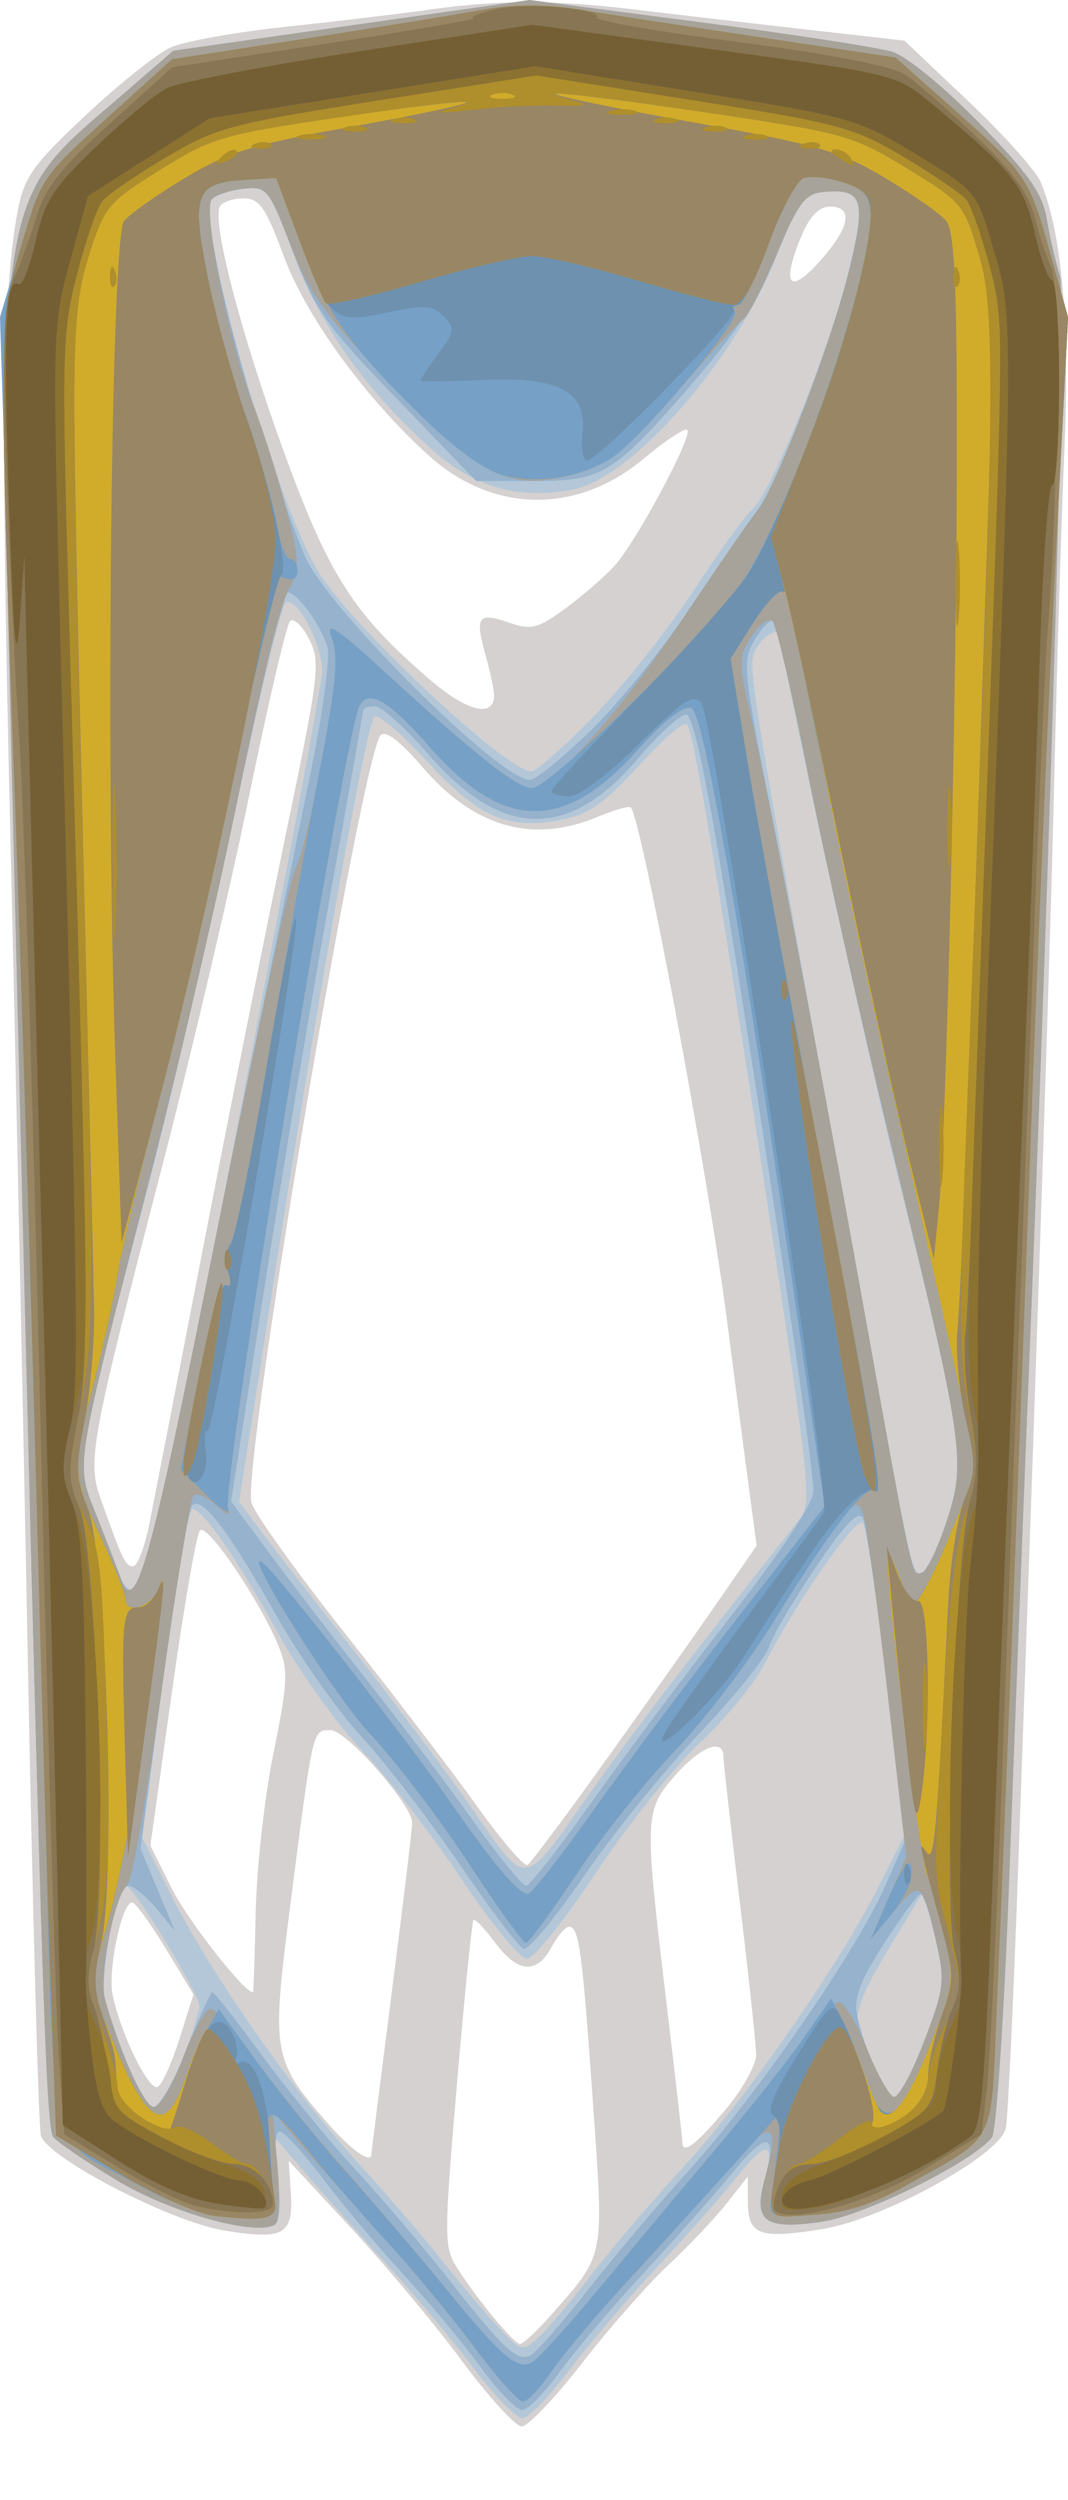 <?xml version="1.0" encoding="UTF-8" standalone="no"?>
<!-- Created with Inkscape (http://www.inkscape.org/) -->

<svg
   xmlns:dc="http://purl.org/dc/elements/1.1/"
   xmlns:cc="http://creativecommons.org/ns#"
   xmlns:rdf="http://www.w3.org/1999/02/22-rdf-syntax-ns#"
   xmlns:svg="http://www.w3.org/2000/svg"
   xmlns="http://www.w3.org/2000/svg"
   xmlns:sodipodi="http://sodipodi.sourceforge.net/DTD/sodipodi-0.dtd"
   xmlns:inkscape="http://www.inkscape.org/namespaces/inkscape"
   width="34.509mm"
   height="80.756mm"
   viewBox="0 0 34.509 80.756"
   version="1.1"
   id="svg2496"
   inkscape:version="0.92.4 5da689c313, 2019-01-14"
   sodipodi:docname="myth.svg">
  <defs
     id="defs2490" />
  <sodipodi:namedview
     id="base"
     pagecolor="#ffffff"
     bordercolor="#666666"
     borderopacity="1.0"
     inkscape:pageopacity="0.0"
     inkscape:pageshadow="2"
     inkscape:zoom="1.979899"
     inkscape:cx="44.848768"
     inkscape:cy="162.38541"
     inkscape:document-units="mm"
     inkscape:current-layer="layer1"
     showgrid="false"
     fit-margin-top="0"
     fit-margin-left="0"
     fit-margin-right="0"
     fit-margin-bottom="0"
     inkscape:window-width="1598"
     inkscape:window-height="880"
     inkscape:window-x="0"
     inkscape:window-y="18"
     inkscape:window-maximized="0" />
  <g
     inkscape:label="Layer 1"
     inkscape:groupmode="layer"
     id="layer1"
     transform="translate(0,-216.244)">
    <path
       inkscape:connector-curvature="0"
       id="path2445"
       d="m 14.901,292.47 c -0.876,-1.182 -2.488,-3.112 -3.583,-4.29 l -1.99,-2.142 0.066,0.982 c 0.095,1.413 -0.195,1.585 -2.143,1.272 -1.705,-0.275 -5.639,-2.3 -5.927,-3.052 -0.076,-0.199 -0.268,-7.129 -0.426,-15.401 -0.158,-8.272 -0.421,-20.636 -0.584,-27.475 -0.291,-12.188 -0.232,-16.705 0.253,-19.275 0.213,-1.129 0.478,-1.505 2.198,-3.12 1.076,-1.01 2.313,-1.997 2.75,-2.193 0.437,-0.196 2.103,-0.496 3.704,-0.666 1.601,-0.17 3.707,-0.421 4.681,-0.558 2.253,-0.317 4.007,-0.315 6.682,0.008 1.172,0.142 3.595,0.424 5.385,0.627 l 3.255,0.369 2.063,1.953 c 1.135,1.074 2.188,2.25 2.341,2.614 0.678,1.614 0.942,4.532 0.771,8.527 -0.095,2.222 -0.24,6.898 -0.322,10.391 -0.137,5.82 -0.452,15.331 -1.182,35.719 -0.151,4.22 -0.328,7.924 -0.394,8.23 -0.186,0.87 -3.958,2.938 -5.939,3.257 -2.02,0.325 -2.391,0.191 -2.395,-0.866 l -0.003,-0.832 -0.688,0.873 c -0.378,0.48 -1.224,1.373 -1.879,1.984 -0.655,0.611 -1.907,2.034 -2.782,3.162 -0.875,1.128 -1.755,2.051 -1.955,2.051 -0.201,0 -1.082,-0.967 -1.958,-2.148 z m 2.89,-1.432 c 1.773,-2.019 1.724,-1.777 1.372,-6.815 -0.348,-4.97 -0.452,-5.744 -0.775,-5.744 -0.118,0 -0.374,0.298 -0.569,0.661 -0.474,0.886 -1.096,0.834 -1.826,-0.153 -0.331,-0.448 -0.643,-0.774 -0.693,-0.724 -0.05,0.05 -0.291,2.441 -0.536,5.314 -0.424,4.976 -0.423,5.257 0.023,5.949 0.651,1.011 1.806,2.404 2.011,2.427 0.094,0.011 0.54,-0.402 0.992,-0.916 z m -5.792,-5.217 c 6.09e-4,-0.036 0.298,-2.388 0.66,-5.226 0.363,-2.838 0.66,-5.298 0.66,-5.466 0.002,-0.586 -2.121,-3 -2.639,-3 -0.587,0 -0.559,-0.123 -1.317,5.785 -0.592,4.613 -0.548,4.874 1.169,6.848 0.802,0.922 1.461,1.398 1.467,1.058 z m 11.479,-1.48 c 0.525,-0.632 0.955,-1.406 0.954,-1.72 -8.96e-4,-0.314 -0.238,-2.535 -0.528,-4.936 -0.289,-2.401 -0.527,-4.514 -0.528,-4.696 -0.003,-0.618 -0.738,-0.334 -1.562,0.605 -0.991,1.128 -0.999,1.332 -0.288,7.267 0.287,2.401 0.523,4.465 0.524,4.586 0.002,0.41 0.467,0.049 1.427,-1.105 z M 5.807,282.076 6.252,280.665 5.355,279.183 c -0.494,-0.815 -0.982,-1.485 -1.086,-1.49 -0.327,-0.013 -0.791,2.174 -0.631,2.975 0.251,1.256 1.183,3.154 1.463,2.981 0.143,-0.088 0.46,-0.796 0.705,-1.573 z m 2.454,-4.06 c 0.029,-1.419 0.288,-3.739 0.577,-5.157 0.467,-2.297 0.483,-2.676 0.146,-3.482 -0.622,-1.489 -2.299,-3.949 -2.522,-3.699 -0.114,0.128 -0.522,2.471 -0.905,5.207 l -0.698,4.974 0.687,1.376 c 0.518,1.038 2.334,3.36 2.627,3.36 0.02,0 0.059,-1.161 0.088,-2.58 z m 11.298,-4.894 c 1.277,-1.783 2.9,-4.077 3.606,-5.098 l 1.283,-1.856 -0.265,-1.98 c -0.146,-1.089 -0.457,-3.468 -0.692,-5.287 -0.61,-4.717 -2.771,-16.237 -3.11,-16.576 -0.055,-0.055 -0.531,0.08 -1.058,0.3 -2.116,0.884 -4.004,0.348 -5.679,-1.611 -0.695,-0.813 -1.188,-1.191 -1.34,-1.027 -0.621,0.672 -4.488,23.607 -4.179,24.792 0.086,0.332 1.44,2.223 3.007,4.203 1.568,1.98 3.497,4.504 4.287,5.609 0.79,1.105 1.522,1.956 1.627,1.891 0.105,-0.065 1.236,-1.577 2.513,-3.36 z M 4.829,265.448 c 0.152,-0.764 0.944,-4.83 1.759,-9.035 0.816,-4.205 2.004,-10.144 2.642,-13.198 1.089,-5.219 1.134,-5.6 0.751,-6.342 -0.224,-0.434 -0.501,-0.686 -0.614,-0.56 -0.113,0.126 -0.706,2.67 -1.319,5.653 -0.612,2.983 -1.87,8.341 -2.796,11.906 -2.324,8.949 -2.437,9.56 -2.001,10.782 0.713,1.997 0.802,2.182 1.05,2.182 0.139,0 0.377,-0.625 0.529,-1.389 z m 11.137,-26.751 c -8.2e-4,-0.166 -0.129,-0.76 -0.284,-1.319 -0.343,-1.234 -0.235,-1.373 0.787,-1.017 0.692,0.241 0.922,0.182 1.799,-0.463 0.553,-0.407 1.265,-1.023 1.581,-1.37 0.703,-0.772 2.548,-4.211 2.36,-4.399 -0.075,-0.075 -0.709,0.344 -1.41,0.931 -2.158,1.806 -4.878,1.766 -6.946,-0.102 -2.035,-1.838 -3.96,-4.483 -4.677,-6.423 -0.586,-1.586 -0.791,-1.883 -1.303,-1.883 -0.334,0 -0.677,0.112 -0.762,0.25 -0.281,0.454 0.655,4.059 2.049,7.898 1.468,4.042 2.265,5.283 4.759,7.42 1.186,1.016 2.048,1.217 2.045,0.477 z m 10.694,-14.213 c 0.818,-0.973 0.879,-1.567 0.159,-1.567 -0.354,0 -0.656,0.313 -0.926,0.958 -0.698,1.671 -0.356,1.943 0.767,0.609 z"
       style="fill:#d5d1d1;stroke-width:0.265" />
    <path
       inkscape:connector-curvature="0"
       id="path2443"
       d="m 15.275,292.701 c -0.689,-0.909 -1.916,-2.377 -2.727,-3.26 -0.811,-0.883 -1.98,-2.193 -2.597,-2.91 l -1.121,-1.304 0.159,1.355 c 0.091,0.773 0.049,1.423 -0.098,1.514 -0.628,0.388 -3.384,-0.38 -5.117,-1.427 -0.99,-0.598 -1.913,-1.227 -2.051,-1.397 -0.247,-0.305 -0.402,-5.324 -1.259,-40.794 -0.549,-22.72 -0.719,-21.524 3.59,-25.257 l 1.543,-1.337 5.758,-0.819 5.758,-0.819 5.446,0.709 c 2.995,0.39 5.816,0.823 6.268,0.963 0.466,0.144 1.688,1.145 2.822,2.31 1.592,1.636 2.036,2.269 2.175,3.101 0.096,0.575 0.284,1.39 0.418,1.811 0.221,0.694 -0.247,16.948 -1.07,37.202 -0.139,3.42 -0.389,9.909 -0.557,14.42 -0.167,4.511 -0.421,8.347 -0.565,8.525 -0.654,0.808 -4.121,2.524 -5.501,2.722 -1.827,0.263 -2.226,-0.02 -1.855,-1.315 0.374,-1.303 0.076,-1.351 -0.879,-0.142 -0.46,0.582 -1.616,1.892 -2.569,2.91 -0.953,1.019 -2.248,2.537 -2.877,3.373 -0.63,0.837 -1.302,1.521 -1.494,1.521 -0.192,0 -0.913,-0.744 -1.602,-1.654 z m 3.83,-2.977 c 0.672,-0.873 2.018,-2.449 2.992,-3.502 1.962,-2.12 5.011,-6.501 6.294,-9.043 l 0.832,-1.648 -0.572,-4.942 c -0.314,-2.718 -0.662,-5.039 -0.772,-5.158 -0.209,-0.226 -2.157,2.57 -3.157,4.532 -0.32,0.628 -1.269,1.787 -2.109,2.576 -0.84,0.789 -2.352,2.679 -3.359,4.2 -1.007,1.521 -2.01,2.77 -2.229,2.774 -0.218,0.005 -1.166,-1.149 -2.107,-2.563 -0.94,-1.414 -2.388,-3.286 -3.217,-4.159 -0.829,-0.873 -2.062,-2.599 -2.74,-3.835 -1.292,-2.356 -2.408,-3.97 -2.746,-3.97 -0.11,0 -0.523,2.38 -0.918,5.288 l -0.718,5.288 0.966,1.922 c 1.253,2.492 3.949,6.352 6.011,8.606 0.898,0.981 2.102,2.379 2.676,3.106 0.574,0.727 1.4,1.708 1.835,2.179 0.759,0.822 0.811,0.838 1.303,0.397 0.282,-0.253 1.062,-1.174 1.734,-2.047 z M 5.876,282.821 c 0.311,-0.813 0.566,-1.61 0.566,-1.77 0,-0.402 -2.13,-3.895 -2.375,-3.895 -0.329,0 -0.871,3.06 -0.662,3.736 0.616,1.992 1.266,3.408 1.565,3.408 0.188,0 0.596,-0.665 0.907,-1.479 z m 23.985,-0.647 c 0.681,-1.783 0.696,-1.923 0.346,-3.354 l -0.365,-1.494 -1.139,1.885 c -0.843,1.395 -1.091,2.038 -0.953,2.471 0.406,1.279 0.936,2.352 1.162,2.352 0.131,0 0.558,-0.837 0.949,-1.861 z m -10.783,-8.037 c 0.826,-1.178 2.624,-3.57 3.998,-5.316 1.373,-1.746 2.621,-3.335 2.774,-3.53 0.381,-0.488 0.315,-1.129 -1.017,-9.92 -1.644,-10.849 -2.427,-15.521 -2.638,-15.732 -0.1,-0.1 -0.798,0.5 -1.551,1.334 -1.052,1.164 -1.614,1.567 -2.428,1.738 -1.759,0.369 -2.744,-0.049 -4.415,-1.871 -0.827,-0.902 -1.593,-1.552 -1.702,-1.443 -0.263,0.263 -1.657,8.036 -3.157,17.601 l -1.216,7.754 0.728,0.977 c 0.4,0.537 1.76,2.287 3.021,3.887 1.261,1.601 2.979,3.897 3.818,5.102 1.772,2.547 1.571,2.578 3.785,-0.58 z M 4.728,267.301 c 0.287,-0.779 5.682,-28.668 5.682,-29.371 0,-0.873 -0.777,-2.362 -1.165,-2.233 -0.14,0.047 -0.875,3.054 -1.634,6.683 -0.759,3.629 -2.03,9.099 -2.824,12.155 -2.411,9.281 -2.356,8.929 -1.663,10.677 0.326,0.822 0.666,1.703 0.756,1.957 0.19,0.537 0.671,0.613 0.847,0.132 z m 25.864,-1.933 c 0.627,-1.922 0.532,-2.594 -1.575,-11.083 -1.137,-4.584 -3.79,-16.815 -3.79,-17.475 0,-0.342 -0.539,-0.082 -0.786,0.379 -0.298,0.557 -0.336,0.319 2.764,17.477 2.28,12.619 2.251,12.481 2.586,12.369 0.158,-0.053 0.518,-0.803 0.8,-1.668 z M 19.177,239.387 c 0.957,-0.982 2.416,-2.816 3.24,-4.074 0.825,-1.258 1.665,-2.425 1.867,-2.593 0.608,-0.505 2.457,-5.013 3.082,-7.515 0.64,-2.563 0.542,-2.895 -0.816,-2.754 -0.561,0.058 -0.79,0.39 -1.506,2.179 -1.317,3.291 -4.644,7.072 -6.535,7.426 -1.783,0.335 -3.198,-0.072 -4.58,-1.315 -2.141,-1.926 -3.549,-3.919 -4.436,-6.28 -0.801,-2.131 -0.856,-2.204 -1.609,-2.123 -0.429,0.046 -0.894,0.196 -1.032,0.332 -0.585,0.574 1.978,9.589 3.414,12.006 1.016,1.711 6.07,6.462 6.9,6.488 0.149,0.005 1.055,-0.795 2.013,-1.778 z"
       style="fill:#b3c7d8;stroke-width:0.265" />
    <path
       inkscape:connector-curvature="0"
       id="path2441"
       d="m 15.529,292.701 c -0.557,-0.764 -1.672,-2.103 -2.479,-2.977 -0.807,-0.873 -1.983,-2.272 -2.614,-3.109 -0.631,-0.837 -1.261,-1.521 -1.399,-1.521 -0.15,0 -0.18,0.574 -0.074,1.423 0.103,0.828 0.072,1.489 -0.075,1.58 -0.626,0.387 -3.385,-0.385 -5.114,-1.429 -0.99,-0.598 -1.913,-1.227 -2.051,-1.397 -0.247,-0.305 -0.402,-5.324 -1.259,-40.794 -0.549,-22.72 -0.719,-21.524 3.59,-25.257 l 1.543,-1.337 5.758,-0.819 5.758,-0.819 5.446,0.709 c 2.995,0.39 5.816,0.823 6.268,0.963 0.466,0.144 1.688,1.145 2.822,2.31 1.592,1.636 2.036,2.269 2.175,3.101 0.096,0.575 0.284,1.39 0.418,1.811 0.221,0.694 -0.247,16.948 -1.07,37.202 -0.139,3.42 -0.389,9.909 -0.557,14.42 -0.167,4.511 -0.421,8.347 -0.565,8.525 -0.654,0.808 -4.121,2.524 -5.501,2.722 -1.867,0.268 -2.219,-0.005 -1.828,-1.421 0.405,-1.466 0.057,-1.525 -1.043,-0.176 -0.531,0.651 -1.812,2.097 -2.847,3.214 -1.035,1.117 -2.276,2.578 -2.757,3.248 -0.481,0.67 -1.023,1.218 -1.204,1.218 -0.181,0 -0.785,-0.625 -1.342,-1.389 z m 3.453,-2.473 c 0.858,-1.094 2.355,-2.864 3.327,-3.935 2.113,-2.327 5.372,-7.049 6.279,-9.099 l 0.652,-1.474 -0.581,-5.037 c -0.32,-2.77 -0.671,-5.203 -0.781,-5.406 -0.142,-0.262 -0.583,0.199 -1.519,1.587 -0.726,1.076 -1.409,2.241 -1.519,2.589 -0.11,0.348 -1.118,1.598 -2.24,2.778 -1.122,1.18 -2.798,3.25 -3.723,4.599 -0.925,1.349 -1.806,2.412 -1.957,2.362 -0.151,-0.05 -1.078,-1.273 -2.06,-2.718 -0.982,-1.444 -2.414,-3.307 -3.183,-4.139 -0.768,-0.832 -1.992,-2.57 -2.72,-3.862 -1.579,-2.804 -2.444,-3.936 -2.752,-3.601 -0.123,0.134 -0.547,2.685 -0.943,5.668 l -0.72,5.424 0.554,1.323 0.554,1.323 -0.606,-0.728 c -0.333,-0.4 -0.734,-0.728 -0.89,-0.728 -0.394,0 -0.988,2.964 -0.749,3.736 0.613,1.983 1.266,3.408 1.56,3.408 0.185,0 0.663,-0.833 1.063,-1.852 0.4,-1.019 0.775,-1.852 0.834,-1.852 0.059,0 0.784,0.923 1.611,2.051 0.827,1.128 2.186,2.787 3.02,3.688 0.834,0.901 2.2,2.508 3.035,3.572 1.732,2.206 2.161,2.61 2.59,2.435 0.168,-0.069 1.007,-1.02 1.865,-2.113 z m 10.873,-8.037 c 0.66,-1.727 0.684,-1.939 0.378,-3.307 -0.18,-0.804 -0.398,-1.461 -0.484,-1.46 -0.086,10e-4 -0.617,0.718 -1.181,1.592 -0.774,1.202 -0.988,1.766 -0.877,2.313 0.222,1.09 0.951,2.707 1.22,2.707 0.131,0 0.555,-0.83 0.943,-1.845 z m -10.827,-7.614 c 1.001,-1.419 3.044,-4.148 4.539,-6.065 1.679,-2.152 2.718,-3.721 2.717,-4.101 -0.002,-0.809 -1.315,-9.737 -2.687,-18.277 -0.766,-4.765 -1.196,-6.813 -1.432,-6.813 -0.185,0 -0.895,0.654 -1.578,1.453 -2.235,2.616 -4.374,2.562 -6.751,-0.171 -0.74,-0.851 -1.516,-1.547 -1.724,-1.547 -0.208,0 -0.379,0.057 -0.379,0.127 0,0.07 -0.471,2.719 -1.047,5.887 -0.576,3.168 -1.536,8.89 -2.134,12.716 l -1.087,6.956 1.347,1.817 c 0.741,0.999 2.147,2.827 3.126,4.061 0.979,1.235 2.47,3.21 3.314,4.39 0.844,1.18 1.629,2.146 1.745,2.146 0.115,0 1.029,-1.161 2.03,-2.58 z M 7.013,256.1 c 1.26,-6.245 2.615,-12.923 3.011,-14.839 0.396,-1.916 0.646,-3.762 0.555,-4.101 -0.214,-0.796 -1.137,-1.984 -1.365,-1.757 -0.096,0.097 -0.807,3.19 -1.579,6.875 -0.772,3.685 -2.053,9.2 -2.847,12.256 -2.411,9.283 -2.356,8.929 -1.663,10.677 0.326,0.822 0.67,1.712 0.764,1.979 0.482,1.361 0.94,-0.266 3.123,-11.09 z m 23.579,9.267 c 0.632,-1.939 0.562,-2.413 -1.802,-12.156 -0.918,-3.784 -2.108,-9.082 -2.643,-11.774 -0.535,-2.692 -1.036,-4.997 -1.112,-5.123 -0.076,-0.125 -0.35,0.113 -0.609,0.529 -0.459,0.74 -0.446,0.88 0.569,6.049 0.572,2.91 1.751,9.221 2.621,14.023 1.955,10.787 1.836,10.234 2.178,10.119 0.157,-0.052 0.516,-0.803 0.798,-1.668 z m -11.492,-25.539 c 0.91,-0.885 2.374,-2.696 3.253,-4.023 0.879,-1.328 1.821,-2.696 2.092,-3.041 0.666,-0.847 2.462,-5.555 3.035,-7.957 0.513,-2.15 0.378,-2.491 -0.929,-2.355 -0.552,0.057 -0.789,0.384 -1.441,1.99 -0.554,1.363 -1.322,2.547 -2.646,4.078 -2.641,3.053 -2.974,3.261 -5.22,3.261 h -1.86 l -2.564,-2.657 c -2.297,-2.38 -2.647,-2.876 -3.362,-4.763 -0.768,-2.024 -0.829,-2.103 -1.577,-2.022 -0.428,0.046 -0.891,0.196 -1.03,0.332 -0.476,0.467 1.332,7.441 2.978,11.49 0.675,1.661 6.307,7.276 7.298,7.276 0.175,0 1.063,-0.724 1.973,-1.609 z"
       style="fill:#96b2cc;stroke-width:0.265" />
    <path
       inkscape:connector-curvature="0"
       id="path2439"
       d="m 15.306,292.035 c -0.728,-0.977 -2.037,-2.56 -2.91,-3.518 -0.873,-0.957 -2.038,-2.268 -2.589,-2.913 l -1.002,-1.172 0.16,1.759 c 0.09,0.985 0.052,1.826 -0.085,1.911 -0.618,0.382 -3.387,-0.396 -5.106,-1.434 -0.99,-0.598 -1.913,-1.227 -2.051,-1.397 -0.247,-0.305 -0.402,-5.324 -1.259,-40.794 -0.549,-22.72 -0.719,-21.524 3.59,-25.257 l 1.543,-1.337 5.758,-0.819 5.758,-0.819 5.446,0.709 c 2.995,0.39 5.816,0.823 6.268,0.963 0.466,0.144 1.688,1.145 2.822,2.31 1.592,1.636 2.036,2.269 2.175,3.101 0.096,0.575 0.284,1.39 0.418,1.811 0.221,0.694 -0.247,16.948 -1.07,37.202 -0.139,3.42 -0.389,9.909 -0.557,14.42 -0.167,4.511 -0.421,8.347 -0.565,8.525 -0.654,0.808 -4.121,2.524 -5.501,2.722 -1.863,0.268 -2.219,-0.007 -1.831,-1.411 0.522,-1.891 0.194,-1.972 -1.206,-0.297 -0.724,0.866 -2.152,2.469 -3.174,3.562 -1.022,1.094 -2.156,2.432 -2.52,2.975 -0.364,0.542 -0.781,0.984 -0.926,0.981 -0.146,-0.003 -0.86,-0.804 -1.587,-1.782 z m 4.045,-1.855 c 0.977,-1.187 2.669,-3.211 3.76,-4.5 1.091,-1.288 2.375,-2.908 2.852,-3.6 0.477,-0.692 1.009,-1.211 1.182,-1.154 0.173,0.058 0.572,0.746 0.887,1.53 0.315,0.784 0.693,1.466 0.841,1.515 0.147,0.049 0.589,-0.752 0.982,-1.781 0.665,-1.74 0.692,-1.966 0.39,-3.254 -0.453,-1.933 -0.507,-1.971 -1.354,-0.961 l -0.754,0.9 0.572,-1.323 0.572,-1.323 -0.602,-5.286 c -0.331,-2.907 -0.687,-5.515 -0.791,-5.796 -0.171,-0.462 -0.254,-0.424 -0.871,0.391 -0.375,0.496 -1.304,1.913 -2.063,3.15 -0.759,1.237 -2.173,3.082 -3.143,4.101 -0.969,1.019 -2.413,2.83 -3.207,4.026 -0.795,1.196 -1.519,2.178 -1.609,2.183 -0.09,0.005 -0.922,-1.152 -1.849,-2.571 -0.927,-1.419 -2.356,-3.294 -3.176,-4.167 -1.267,-1.349 -4.494,-6.56 -3.36,-5.424 0.732,0.733 4.586,5.67 5.886,7.541 1.445,2.078 2.257,3.043 2.563,3.043 0.114,0 1.07,-1.22 2.125,-2.712 1.055,-1.492 3.166,-4.308 4.691,-6.259 l 2.772,-3.547 -0.841,-5.846 c -1.817,-12.635 -3.06,-19.792 -3.465,-19.947 -0.25,-0.096 -0.874,0.391 -1.74,1.359 -2.376,2.657 -4.311,2.633 -6.702,-0.083 -1.328,-1.508 -1.956,-1.886 -2.276,-1.367 -0.466,0.754 -4.494,25.31 -4.254,25.935 0.112,0.291 0.007,0.266 -0.389,-0.092 -0.298,-0.27 -0.625,-0.408 -0.725,-0.308 -0.101,0.101 -0.565,2.934 -1.033,6.296 -0.467,3.362 -0.962,6.186 -1.1,6.276 -0.391,0.254 -0.93,2.876 -0.744,3.618 0.404,1.608 1.277,3.556 1.594,3.556 0.19,0 0.613,-0.714 0.939,-1.587 0.327,-0.873 0.728,-1.585 0.892,-1.582 0.164,0.003 0.775,0.682 1.357,1.508 0.582,0.826 1.892,2.45 2.91,3.607 1.019,1.158 2.543,2.949 3.387,3.982 1.816,2.221 2.255,2.591 2.748,2.315 0.203,-0.113 1.167,-1.177 2.144,-2.364 z M 7.003,256.037 c 1.254,-6.28 2.401,-11.569 2.547,-11.752 0.147,-0.183 0.537,-1.796 0.867,-3.584 0.489,-2.649 0.542,-3.378 0.285,-3.942 -0.22,-0.483 0.327,-0.102 1.815,1.266 2.825,2.596 4.201,3.677 4.679,3.677 0.655,0 2.84,-2.461 4.867,-5.48 1.053,-1.57 2.131,-3.131 2.396,-3.47 0.657,-0.842 2.455,-5.57 3.022,-7.946 0.512,-2.148 0.378,-2.491 -0.923,-2.355 -0.542,0.057 -0.792,0.399 -1.458,1.998 -0.442,1.061 -0.932,2.014 -1.089,2.117 -0.157,0.103 -1.026,1.052 -1.932,2.11 -1.846,2.156 -2.509,2.667 -3.856,2.97 -1.855,0.418 -2.823,-0.099 -5.584,-2.985 -2.164,-2.262 -2.652,-2.94 -3.265,-4.533 -0.685,-1.78 -0.76,-1.869 -1.496,-1.789 -0.426,0.046 -0.887,0.194 -1.024,0.329 -0.322,0.316 0.54,4.628 1.33,6.65 0.324,0.829 0.802,2.337 1.064,3.352 0.446,1.732 0.448,1.9 0.034,2.727 -0.243,0.485 -0.931,3.322 -1.53,6.305 -0.599,2.983 -1.835,8.341 -2.747,11.906 -2.673,10.447 -2.576,9.847 -1.88,11.603 0.326,0.822 0.67,1.712 0.764,1.979 0.484,1.366 0.939,-0.264 3.113,-11.153 z m 23.589,9.331 c 0.632,-1.939 0.562,-2.413 -1.802,-12.156 -0.918,-3.784 -2.106,-9.082 -2.639,-11.774 -0.533,-2.692 -1.067,-4.997 -1.186,-5.122 -0.119,-0.125 -0.423,0.088 -0.675,0.473 -0.432,0.659 -0.433,0.812 -0.02,2.608 0.587,2.552 1.972,9.81 3.596,18.841 1.666,9.263 1.589,8.91 1.929,8.797 0.157,-0.052 0.516,-0.803 0.798,-1.668 z"
       style="fill:#a7a39a;stroke-width:0.265" />
    <path
       inkscape:connector-curvature="0"
       id="path2437"
       d="m 15.307,292.032 c -0.727,-0.979 -1.982,-2.494 -2.788,-3.367 -0.806,-0.873 -1.916,-2.153 -2.466,-2.844 -1.545,-1.942 -1.658,-1.796 -1.174,1.521 0.07,0.483 -0.05,0.522 -1.378,0.443 -1.046,-0.062 -1.908,-0.338 -3.066,-0.981 -2.983,-1.657 -2.662,-0.246 -3.008,-13.22 -0.167,-6.257 -0.412,-14.83 -0.546,-19.05 C 0.748,250.314 0.495,242.278 0.319,236.675 L 0,226.489 0.589,224.504 c 0.77,-2.595 0.691,-2.475 2.986,-4.552 l 1.984,-1.795 4.212,-0.651 c 2.317,-0.358 4.908,-0.779 5.759,-0.935 1.066,-0.196 2.052,-0.202 3.175,-0.019 0.896,0.146 3.563,0.554 5.928,0.907 l 4.3,0.641 1.786,1.585 c 2.457,2.181 2.535,2.295 3.201,4.687 l 0.59,2.117 -0.402,7.805 c -0.221,4.293 -0.586,12.806 -0.81,18.918 -0.449,12.234 -0.817,21.66 -1.09,27.857 -0.201,4.584 0.052,4.095 -3.011,5.811 -1.015,0.569 -1.896,0.842 -2.91,0.904 -1.329,0.081 -1.448,0.043 -1.378,-0.441 0.042,-0.291 0.137,-1.065 0.211,-1.72 l 0.134,-1.191 -1.401,1.565 c -0.771,0.861 -2.294,2.532 -3.386,3.714 -1.091,1.182 -2.282,2.59 -2.646,3.129 -0.364,0.539 -0.781,0.979 -0.926,0.976 -0.146,-0.003 -0.859,-0.805 -1.586,-1.784 z m 4.044,-1.853 c 0.977,-1.187 2.669,-3.211 3.76,-4.5 1.091,-1.288 2.38,-2.915 2.864,-3.616 l 0.879,-1.274 0.348,0.671 c 0.192,0.369 0.495,1.129 0.674,1.689 0.65,2.033 1.135,1.818 2.238,-0.994 0.7,-1.785 0.722,-1.966 0.41,-3.377 -0.182,-0.82 -0.434,-1.689 -0.562,-1.932 -0.215,-0.409 -1.314,-9.17 -1.28,-10.208 0.008,-0.255 0.157,-0.047 0.331,0.462 0.174,0.509 0.435,0.886 0.58,0.836 0.146,-0.05 0.651,-1.024 1.124,-2.166 l 0.859,-2.076 -0.684,-3.125 c -0.376,-1.719 -1.21,-5.388 -1.852,-8.152 -0.907,-3.904 -3.548,-16.545 -3.548,-16.983 0,-0.045 -0.118,-0.083 -0.261,-0.083 -0.144,0 -0.569,0.488 -0.945,1.084 l -0.684,1.084 0.575,3.48 c 0.316,1.914 1.326,7.41 2.245,12.212 1.846,9.651 2.146,11.468 1.847,11.187 -0.271,-0.255 -1.454,1.268 -3.231,4.159 -0.805,1.31 -2.257,3.215 -3.227,4.233 -0.97,1.019 -2.413,2.83 -3.208,4.026 -0.795,1.196 -1.519,2.178 -1.609,2.183 -0.09,0.005 -0.922,-1.152 -1.849,-2.571 -0.927,-1.419 -2.356,-3.294 -3.176,-4.167 -1.267,-1.349 -4.494,-6.56 -3.36,-5.424 0.732,0.733 4.586,5.67 5.886,7.541 1.445,2.078 2.257,3.043 2.563,3.043 0.114,0 1.07,-1.22 2.125,-2.712 1.055,-1.492 3.166,-4.308 4.691,-6.259 l 2.772,-3.547 -0.841,-5.846 c -1.817,-12.635 -3.06,-19.792 -3.465,-19.947 -0.25,-0.096 -0.874,0.391 -1.74,1.359 -2.376,2.657 -4.311,2.633 -6.702,-0.083 -1.328,-1.508 -1.956,-1.886 -2.276,-1.367 -0.469,0.76 -4.492,25.308 -4.253,25.95 0.085,0.227 -0.226,0.036 -0.691,-0.424 l -0.845,-0.838 0.601,-3.06 c 0.354,-1.801 0.708,-2.994 0.861,-2.9 0.156,0.097 0.191,-0.057 0.086,-0.385 -0.095,-0.3 -0.05,-0.762 0.101,-1.025 0.151,-0.264 0.696,-2.98 1.212,-6.036 0.516,-3.056 1.247,-7.162 1.625,-9.124 0.538,-2.792 0.626,-3.73 0.407,-4.311 -0.228,-0.603 0.113,-0.381 1.819,1.187 2.793,2.567 4.171,3.649 4.647,3.649 0.573,0 5.844,-5.196 6.846,-6.749 1.618,-2.505 4.097,-9.688 4.097,-11.87 0,-0.508 -0.198,-0.72 -0.886,-0.947 -0.487,-0.161 -1.069,-0.222 -1.294,-0.136 -0.224,0.086 -0.731,1.042 -1.126,2.124 -0.395,1.082 -0.832,1.967 -0.971,1.967 -0.139,0 -0.189,0.104 -0.111,0.231 0.173,0.28 -3.037,4.092 -3.948,4.689 -0.983,0.644 -2.417,0.885 -3.519,0.59 -0.646,-0.173 -1.59,-0.862 -2.774,-2.026 -2.287,-2.248 -2.972,-3.248 -3.866,-5.645 l -0.723,-1.939 -1.042,0.065 c -1.582,0.098 -1.714,0.474 -1.144,3.252 0.269,1.312 0.834,3.364 1.255,4.561 0.421,1.197 0.851,2.682 0.954,3.301 0.104,0.618 0.297,1.124 0.43,1.124 0.133,0 0.241,0.175 0.241,0.389 0,0.237 -0.155,0.329 -0.397,0.236 -0.218,-0.084 -0.397,-0.088 -0.397,-0.011 0,0.659 -2.894,13.89 -3.742,17.113 -0.594,2.256 -1.172,4.696 -1.284,5.424 -0.112,0.728 -0.454,2.275 -0.76,3.44 -0.723,2.751 -0.711,3.016 0.229,5.027 0.437,0.934 0.794,1.822 0.794,1.973 0,0.521 0.811,0.275 1.057,-0.32 0.283,-0.683 0.26,-0.463 -0.523,5.093 -0.277,1.965 -0.769,4.499 -1.093,5.632 l -0.589,2.06 0.609,1.512 c 1.19,2.956 1.852,3.427 2.405,1.71 0.176,-0.546 0.506,-1.315 0.733,-1.71 l 0.414,-0.718 1.291,1.776 c 0.71,0.977 2.037,2.61 2.949,3.628 0.912,1.019 2.288,2.626 3.057,3.572 1.822,2.24 2.35,2.695 2.824,2.429 0.209,-0.117 1.179,-1.184 2.156,-2.37 z m 9.276,-12.431 c 0.587,-1.359 0.834,-1.646 0.832,-0.967 -7.94e-4,0.279 -0.298,0.864 -0.66,1.301 l -0.659,0.794 z"
       style="fill:#76a0c5;stroke-width:0.265" />
    <path
       inkscape:connector-curvature="0"
       id="path2435"
       d="M 6.926,287.817 C 6.392,287.758 5.023,287.151 3.883,286.468 L 1.812,285.226 1.636,280.331 C 1.54,277.639 1.328,270.317 1.165,264.059 1.002,257.802 0.695,247.92 0.484,242.099 -0.037,227.79 -0.027,226.58 0.637,224.35 c 0.722,-2.427 0.663,-2.338 2.938,-4.398 l 1.984,-1.795 4.212,-0.651 c 2.317,-0.358 4.908,-0.779 5.759,-0.935 1.066,-0.196 2.052,-0.202 3.175,-0.019 0.896,0.146 3.563,0.554 5.928,0.907 l 4.3,0.641 1.786,1.585 c 2.457,2.181 2.535,2.295 3.201,4.687 l 0.59,2.117 -0.402,7.805 c -0.221,4.293 -0.586,12.806 -0.81,18.918 -0.449,12.234 -0.817,21.66 -1.09,27.857 -0.201,4.584 0.052,4.095 -3.011,5.811 -1.015,0.569 -1.896,0.842 -2.91,0.904 -1.611,0.098 -1.507,0.28 -1.144,-1.989 0.107,-0.668 0.053,-1.087 -0.156,-1.216 -0.227,-0.14 -4e-5,-0.706 0.79,-1.965 1.093,-1.743 1.113,-1.759 1.442,-1.125 0.184,0.354 0.48,1.101 0.659,1.661 0.65,2.033 1.135,1.818 2.238,-0.994 0.7,-1.785 0.722,-1.966 0.41,-3.377 -0.182,-0.82 -0.434,-1.689 -0.562,-1.932 -0.215,-0.409 -1.314,-9.17 -1.28,-10.208 0.008,-0.255 0.157,-0.065 0.331,0.422 0.174,0.487 0.418,0.904 0.543,0.926 0.125,0.022 0.631,-0.934 1.124,-2.126 l 0.896,-2.166 -0.684,-3.125 c -0.376,-1.719 -1.21,-5.388 -1.852,-8.152 -0.907,-3.904 -3.548,-16.545 -3.548,-16.983 0,-0.045 -0.118,-0.083 -0.261,-0.083 -0.144,0 -0.569,0.488 -0.945,1.084 l -0.684,1.084 0.575,3.48 c 0.316,1.914 1.326,7.41 2.245,12.212 1.852,9.686 2.146,11.469 1.842,11.182 -0.114,-0.107 -0.523,0.135 -0.908,0.539 -0.645,0.675 -1.175,1.444 -3.338,4.841 -0.841,1.32 -3.1,3.49 -2.536,2.435 0.171,-0.32 1.358,-1.987 2.637,-3.704 1.279,-1.717 2.403,-3.25 2.499,-3.407 0.243,-0.4 -3.54,-25.452 -3.941,-26.102 -0.243,-0.392 -0.559,-0.188 -2.147,1.385 -0.933,0.924 -1.834,1.587 -2.156,1.587 -0.305,0 -0.554,-0.078 -0.554,-0.173 0,-0.095 1.295,-1.494 2.878,-3.109 1.583,-1.615 3.179,-3.421 3.546,-4.014 0.935,-1.51 2.946,-6.753 3.462,-9.029 0.64,-2.819 0.596,-3.16 -0.453,-3.506 -0.487,-0.161 -1.069,-0.222 -1.294,-0.136 -0.224,0.086 -0.731,1.042 -1.126,2.124 -0.395,1.082 -0.844,1.967 -0.999,1.967 -0.155,0 -0.208,0.074 -0.117,0.165 0.19,0.19 -4.375,4.862 -4.75,4.862 -0.136,0 -0.202,-0.396 -0.145,-0.88 0.158,-1.357 -0.778,-1.848 -3.284,-1.722 -1.074,0.054 -1.952,0.062 -1.952,0.017 0,-0.045 0.262,-0.436 0.582,-0.869 0.532,-0.72 0.546,-0.823 0.161,-1.208 -0.36,-0.36 -0.624,-0.377 -1.821,-0.121 -1.737,0.373 -1.867,0.264 -2.854,-2.383 l -0.731,-1.962 -1.042,0.065 c -1.588,0.099 -1.715,0.47 -1.133,3.312 0.275,1.344 0.746,3.099 1.047,3.9 0.84,2.239 1.57,5.385 1.29,5.558 -0.136,0.084 -0.849,3.064 -1.585,6.624 -0.736,3.559 -1.825,8.317 -2.419,10.572 -0.594,2.256 -1.172,4.696 -1.284,5.424 -0.112,0.728 -0.454,2.275 -0.76,3.44 -0.723,2.751 -0.711,3.016 0.229,5.027 0.437,0.934 0.794,1.822 0.794,1.973 0,0.521 0.811,0.275 1.057,-0.32 0.283,-0.683 0.26,-0.463 -0.523,5.093 -0.277,1.965 -0.769,4.499 -1.093,5.632 l -0.589,2.06 0.609,1.512 c 1.251,3.107 1.841,3.435 2.517,1.4 0.55,-1.657 1.047,-2.119 1.456,-1.355 0.162,0.303 0.212,0.687 0.11,0.852 -0.111,0.179 -0.068,0.227 0.107,0.119 0.457,-0.283 0.912,0.849 0.991,2.463 0.039,0.81 0.113,1.71 0.163,2.001 0.1,0.579 -0.239,0.662 -1.938,0.475 z m 22.291,-11.08 c 0.013,-0.308 0.075,-0.371 0.16,-0.16 0.076,0.191 0.067,0.419 -0.021,0.507 -0.088,0.088 -0.15,-0.068 -0.139,-0.347 z M 6.025,263.837 c -0.222,-0.578 0.971,-6.276 1.275,-6.088 0.156,0.096 0.185,-0.068 0.075,-0.416 -0.1,-0.316 -0.068,-0.718 0.073,-0.893 0.141,-0.175 0.652,-2.682 1.137,-5.572 0.485,-2.89 0.925,-5.124 0.978,-4.965 0.144,0.431 -2.658,16.691 -2.855,16.569 -0.093,-0.058 -0.12,0.232 -0.059,0.644 0.117,0.8 -0.374,1.369 -0.623,0.721 z"
       style="fill:#6d91af;stroke-width:0.265" />
    <path
       inkscape:connector-curvature="0"
       id="path2433"
       d="M 6.926,287.817 C 6.392,287.758 5.023,287.151 3.883,286.468 L 1.812,285.226 1.636,280.331 C 1.54,277.639 1.328,270.317 1.165,264.059 1.002,257.802 0.695,247.92 0.484,242.099 -0.037,227.79 -0.027,226.58 0.637,224.35 c 0.722,-2.427 0.663,-2.338 2.938,-4.398 l 1.984,-1.795 4.212,-0.651 c 2.317,-0.358 4.908,-0.779 5.759,-0.935 1.066,-0.196 2.052,-0.202 3.175,-0.019 0.896,0.146 3.563,0.554 5.928,0.907 l 4.3,0.641 1.786,1.585 c 2.457,2.181 2.535,2.295 3.201,4.687 l 0.59,2.117 -0.402,7.805 c -0.221,4.293 -0.586,12.806 -0.81,18.918 -0.449,12.234 -0.817,21.66 -1.09,27.857 -0.201,4.584 0.052,4.095 -3.011,5.811 -1.015,0.569 -1.896,0.842 -2.91,0.904 -1.62,0.099 -1.508,0.316 -1.115,-2.16 0.213,-1.344 1.595,-4.029 2.003,-3.893 0.147,0.049 0.454,0.639 0.682,1.311 0.228,0.672 0.501,1.307 0.606,1.411 0.362,0.355 0.913,-0.41 1.652,-2.295 0.7,-1.785 0.722,-1.966 0.41,-3.377 -0.182,-0.82 -0.434,-1.689 -0.562,-1.932 -0.215,-0.409 -1.314,-9.17 -1.28,-10.208 0.008,-0.255 0.157,-0.065 0.331,0.422 0.174,0.487 0.418,0.904 0.543,0.926 0.125,0.022 0.631,-0.934 1.124,-2.126 l 0.896,-2.166 -0.685,-3.125 c -0.377,-1.719 -1.262,-5.626 -1.966,-8.682 -0.705,-3.056 -1.653,-7.461 -2.108,-9.79 -0.455,-2.328 -1.068,-5.2 -1.362,-6.382 l -0.535,-2.149 1.176,-3.01 c 1.16,-2.968 2.041,-6.195 2.041,-7.474 0,-0.508 -0.198,-0.72 -0.886,-0.947 -0.487,-0.161 -1.069,-0.222 -1.294,-0.136 -0.224,0.086 -0.731,1.042 -1.126,2.124 -0.499,1.368 -0.85,1.966 -1.154,1.963 -0.24,-0.002 -1.627,-0.358 -3.082,-0.789 -1.455,-0.431 -2.982,-0.787 -3.394,-0.789 -0.411,-0.002 -2.045,0.376 -3.631,0.84 -1.586,0.465 -2.955,0.773 -3.043,0.685 -0.088,-0.088 -0.486,-1.034 -0.884,-2.102 l -0.724,-1.942 -1.042,0.065 c -1.582,0.098 -1.714,0.474 -1.144,3.252 0.269,1.312 0.859,3.424 1.31,4.693 0.452,1.27 0.837,2.904 0.855,3.632 0.038,1.486 -2.176,12.145 -3.821,18.389 -0.594,2.256 -1.172,4.696 -1.284,5.424 -0.112,0.728 -0.454,2.275 -0.76,3.44 -0.723,2.751 -0.711,3.016 0.229,5.027 0.437,0.934 0.794,1.822 0.794,1.973 0,0.521 0.811,0.275 1.057,-0.32 0.283,-0.683 0.26,-0.463 -0.523,5.093 -0.277,1.965 -0.769,4.499 -1.093,5.632 l -0.589,2.06 0.609,1.512 c 1.254,3.115 1.84,3.436 2.522,1.382 0.241,-0.726 0.537,-1.381 0.658,-1.455 0.121,-0.074 0.551,0.43 0.958,1.121 0.641,1.091 0.884,1.971 1.223,4.432 0.08,0.577 -0.265,0.661 -1.957,0.475 z M 27.939,263.908 c -0.425,-1.026 -2.72,-15.516 -2.323,-14.665 0.068,0.146 0.727,3.474 1.464,7.396 1.271,6.765 1.52,8.864 0.859,7.269 z M 5.921,263.663 c -0.014,-0.659 1.118,-6.106 1.243,-5.981 0.173,0.173 -0.709,5.48 -0.991,5.962 -0.208,0.356 -0.245,0.359 -0.252,0.02 z m 1.336,-6.769 c 0.013,-0.308 0.075,-0.371 0.16,-0.16 0.076,0.191 0.067,0.419 -0.021,0.507 -0.088,0.088 -0.15,-0.068 -0.139,-0.347 z m 17.992,-8.731 c 0.013,-0.308 0.075,-0.371 0.16,-0.16 0.076,0.191 0.067,0.419 -0.021,0.507 -0.088,0.088 -0.15,-0.068 -0.139,-0.347 z"
       style="fill:#d1ac2b;stroke-width:0.265" />
    <path
       inkscape:connector-curvature="0"
       id="path2431"
       d="M 6.926,287.817 C 6.392,287.758 5.023,287.151 3.883,286.468 L 1.812,285.226 1.636,280.331 C 1.54,277.639 1.328,270.317 1.165,264.059 1.002,257.802 0.695,247.92 0.484,242.099 -0.037,227.79 -0.027,226.58 0.637,224.35 c 0.722,-2.427 0.663,-2.338 2.938,-4.398 l 1.984,-1.795 4.212,-0.651 c 2.317,-0.358 4.908,-0.779 5.759,-0.935 1.066,-0.196 2.052,-0.202 3.175,-0.019 0.896,0.146 3.563,0.554 5.928,0.907 l 4.3,0.641 1.786,1.585 c 2.457,2.181 2.535,2.295 3.201,4.687 l 0.59,2.117 -0.402,7.805 c -0.221,4.293 -0.586,12.806 -0.81,18.918 -0.449,12.234 -0.817,21.66 -1.09,27.857 -0.201,4.584 0.052,4.095 -3.011,5.811 -1.015,0.569 -1.896,0.842 -2.91,0.904 -1.62,0.099 -1.508,0.316 -1.115,-2.16 0.213,-1.344 1.595,-4.029 2.003,-3.893 0.347,0.116 1.189,2.601 1.028,3.036 -0.084,0.227 0.034,0.278 0.369,0.158 0.869,-0.31 1.419,-0.952 1.417,-1.657 -7.94e-4,-0.378 0.196,-1.238 0.438,-1.911 0.404,-1.126 0.405,-1.349 0.021,-2.778 -0.792,-2.942 -0.783,-2.898 -0.508,-2.51 0.252,0.357 0.323,-0.462 0.698,-8.04 0.065,-1.31 0.303,-2.823 0.528,-3.363 0.364,-0.87 0.367,-1.167 0.031,-2.611 -0.209,-0.896 -0.326,-2.18 -0.26,-2.854 0.123,-1.258 0.425,-9.234 0.924,-24.377 0.268,-8.147 0.257,-8.689 -0.22,-10.312 -0.493,-1.678 -0.541,-1.736 -2.333,-2.828 -1.761,-1.073 -2.006,-1.141 -6.547,-1.815 -2.595,-0.385 -4.765,-0.653 -4.822,-0.596 -0.057,0.058 1.948,0.473 4.456,0.922 4.013,0.72 4.757,0.935 6.198,1.793 0.901,0.537 1.792,1.162 1.982,1.39 0.263,0.316 0.344,2.018 0.344,7.187 0,7.844 -0.334,22.124 -0.577,24.632 l -0.166,1.72 -0.88,-3.572 c -0.484,-1.965 -1.477,-6.489 -2.206,-10.054 -0.729,-3.565 -1.518,-7.205 -1.752,-8.089 l -0.425,-1.606 1.182,-3.024 c 1.164,-2.98 2.046,-6.207 2.046,-7.487 0,-0.508 -0.198,-0.72 -0.886,-0.947 -0.487,-0.161 -1.069,-0.222 -1.294,-0.136 -0.224,0.086 -0.731,1.042 -1.126,2.124 -0.499,1.368 -0.85,1.966 -1.154,1.963 -0.24,-0.002 -1.627,-0.358 -3.082,-0.789 -1.455,-0.431 -2.982,-0.787 -3.394,-0.789 -0.411,-0.002 -2.045,0.376 -3.631,0.84 -1.586,0.465 -2.955,0.773 -3.043,0.685 -0.088,-0.088 -0.486,-1.034 -0.884,-2.102 l -0.724,-1.942 -1.042,0.065 c -1.582,0.098 -1.714,0.474 -1.144,3.252 0.269,1.312 0.859,3.424 1.31,4.693 0.452,1.27 0.837,2.904 0.855,3.632 0.039,1.499 -2.181,12.156 -3.858,18.521 l -1.115,4.233 -0.202,-5.953 c -0.318,-9.345 -0.138,-26.551 0.282,-27.057 0.189,-0.228 1.082,-0.856 1.984,-1.395 1.399,-0.836 2.196,-1.08 5.411,-1.655 2.074,-0.371 3.722,-0.722 3.662,-0.782 -0.059,-0.059 -1.91,0.159 -4.112,0.485 -3.769,0.558 -4.108,0.657 -5.774,1.694 -1.656,1.03 -1.804,1.202 -2.292,2.668 -0.609,1.829 -0.612,2.207 -0.176,20.22 0.16,6.621 0.309,12.882 0.329,13.913 0.02,1.031 -0.118,2.653 -0.307,3.605 -0.305,1.533 -0.292,1.86 0.107,2.857 0.594,1.484 0.915,11.987 0.429,14.014 -0.249,1.038 -0.243,1.517 0.029,2.312 0.426,1.243 0.425,1.239 0.465,2.136 0.023,0.522 0.269,0.876 0.845,1.216 0.447,0.264 0.84,0.438 0.874,0.388 0.034,-0.051 0.269,-0.772 0.522,-1.604 0.253,-0.832 0.563,-1.576 0.689,-1.654 0.126,-0.078 0.561,0.424 0.967,1.115 0.641,1.091 0.884,1.971 1.223,4.432 0.08,0.577 -0.265,0.661 -1.957,0.475 z m 9.636,-68.515 c -0.182,-0.073 -0.48,-0.073 -0.661,0 -0.182,0.073 -0.033,0.133 0.331,0.133 0.364,0 0.513,-0.06 0.331,-0.133 z M 4.032,272.526 c -0.114,-4.086 -0.084,-4.366 0.463,-4.366 0.207,0 0.486,-0.268 0.618,-0.595 0.275,-0.68 0.223,-0.141 -0.509,5.226 l -0.469,3.44 z m 25.204,-0.397 c -0.19,-1.819 -0.4,-3.903 -0.466,-4.63 l -0.119,-1.323 0.352,0.926 c 0.194,0.509 0.495,0.896 0.67,0.86 0.357,-0.074 0.42,4.178 0.094,6.284 -0.162,1.044 -0.227,0.782 -0.531,-2.117 z m -1.296,-8.221 c -0.425,-1.026 -2.72,-15.516 -2.323,-14.665 0.068,0.146 0.727,3.474 1.464,7.396 1.271,6.765 1.52,8.864 0.859,7.269 z M 5.921,263.663 c -0.014,-0.659 1.118,-6.106 1.243,-5.981 0.173,0.173 -0.709,5.48 -0.991,5.962 -0.208,0.356 -0.245,0.359 -0.252,0.02 z m 1.336,-6.769 c 0.013,-0.308 0.075,-0.371 0.16,-0.16 0.076,0.191 0.067,0.419 -0.021,0.507 -0.088,0.088 -0.15,-0.068 -0.139,-0.347 z m 17.992,-8.731 c 0.013,-0.308 0.075,-0.371 0.16,-0.16 0.076,0.191 0.067,0.419 -0.021,0.507 -0.088,0.088 -0.15,-0.068 -0.139,-0.347 z"
       style="fill:#988664;stroke-width:0.265" />
    <path
       inkscape:connector-curvature="0"
       id="path2429"
       d="M 6.31,287.491 C 5.873,287.384 4.742,286.821 3.796,286.24 L 2.076,285.183 1.901,282.691 C 1.804,281.32 1.536,272.043 1.305,262.075 1.074,252.107 0.771,242.284 0.632,240.247 c -0.139,-2.037 -0.327,-6.048 -0.417,-8.913 -0.135,-4.292 -0.094,-5.363 0.229,-6.085 0.216,-0.482 0.552,-1.401 0.748,-2.042 0.277,-0.907 0.801,-1.568 2.364,-2.977 l 2.008,-1.812 5.003,-0.767 c 2.752,-0.422 4.884,-0.791 4.739,-0.82 -0.146,-0.029 0.152,-0.156 0.661,-0.281 0.981,-0.241 3.507,-0.04 3.318,0.264 -0.061,0.099 1.995,0.454 4.569,0.789 2.821,0.367 4.943,0.773 5.342,1.023 0.364,0.228 1.406,1.128 2.317,1.999 1.217,1.165 1.728,1.871 1.929,2.666 0.151,0.595 0.394,1.322 0.54,1.616 0.263,0.53 0.188,7.943 -0.116,11.504 -0.081,0.946 -0.275,5.173 -0.43,9.393 -0.156,4.22 -0.395,10.471 -0.531,13.891 -0.136,3.42 -0.383,9.909 -0.548,14.42 -0.165,4.511 -0.378,8.848 -0.473,9.636 l -0.173,1.434 -1.852,1.132 c -1.75,1.069 -4.356,1.786 -4.818,1.324 -0.236,-0.236 0.386,-1.488 0.739,-1.488 0.164,0 0.762,-0.367 1.329,-0.816 0.567,-0.449 1.03,-0.691 1.03,-0.537 0,0.153 0.208,0.205 0.463,0.114 0.795,-0.282 1.389,-0.936 1.389,-1.53 0,-0.314 0.254,-1.097 0.565,-1.74 0.555,-1.149 0.557,-1.2 0.109,-2.894 -0.523,-1.977 -0.515,-1.599 -0.175,-7.677 0.175,-3.125 0.408,-5.057 0.718,-5.944 0.405,-1.159 0.42,-1.532 0.126,-3.175 -0.368,-2.058 -0.37,-2.804 -0.017,-11.784 0.824,-21.007 0.859,-23.836 0.324,-25.658 -0.493,-1.679 -0.54,-1.736 -2.333,-2.828 -1.751,-1.067 -2.025,-1.143 -6.383,-1.792 -4.496,-0.669 -5.99,-0.808 -4.443,-0.412 0.656,0.168 0.563,0.198 -0.529,0.171 -0.728,-0.017 -1.978,0.049 -2.778,0.148 -0.917,0.113 -1.162,0.099 -0.661,-0.039 1.393,-0.384 0.368,-0.303 -3.649,0.289 -3.674,0.541 -4.022,0.644 -5.684,1.678 -1.666,1.037 -1.8,1.193 -2.271,2.668 -0.638,1.996 -0.647,2.868 -0.206,20.443 0.337,13.433 0.331,14.538 -0.098,16.815 -0.456,2.424 -0.456,2.443 0.116,3.563 0.516,1.011 0.589,1.67 0.715,6.479 0.115,4.382 0.064,5.649 -0.282,6.983 -0.403,1.554 -0.398,1.694 0.111,3.031 0.293,0.771 0.533,1.644 0.533,1.94 1.47e-4,0.594 1.414,1.585 1.864,1.306 0.152,-0.094 0.679,0.138 1.172,0.514 0.493,0.376 1.02,0.684 1.17,0.684 0.292,0 0.821,0.84 0.821,1.306 0,0.314 -1.298,0.331 -2.514,0.033 z m 10.253,-68.189 c -0.182,-0.073 -0.48,-0.073 -0.661,0 -0.182,0.073 -0.033,0.133 0.331,0.133 0.364,0 0.513,-0.06 0.331,-0.133 z m 13.255,52.034 c 0,-1.237 0.046,-1.743 0.101,-1.124 0.056,0.618 0.056,1.63 0,2.249 -0.056,0.618 -0.101,0.112 -0.101,-1.124 z m 0.527,-18.124 c 0.001,-1.164 0.047,-1.607 0.103,-0.985 0.056,0.622 0.055,1.575 -0.002,2.117 -0.057,0.542 -0.103,0.033 -0.102,-1.131 z M 3.638,244.083 c 0,-2.256 0.041,-3.178 0.09,-2.051 0.05,1.128 0.05,2.973 0,4.101 -0.05,1.128 -0.09,0.205 -0.09,-2.051 z m 26.972,-1.191 c 0.001,-1.164 0.047,-1.607 0.103,-0.985 0.056,0.622 0.055,1.575 -0.002,2.117 -0.057,0.542 -0.103,0.033 -0.102,-1.131 z m 0.266,-7.805 c 0,-1.237 0.046,-1.743 0.101,-1.124 0.056,0.618 0.056,1.631 0,2.249 -0.056,0.618 -0.101,0.112 -0.101,-1.124 z M 3.553,225.144 c 0.013,-0.308 0.075,-0.371 0.16,-0.16 0.076,0.191 0.067,0.419 -0.021,0.507 -0.088,0.088 -0.15,-0.068 -0.139,-0.347 z m 27.252,0 c 0.013,-0.308 0.075,-0.371 0.16,-0.16 0.076,0.191 0.067,0.419 -0.021,0.507 -0.088,0.088 -0.15,-0.068 -0.139,-0.347 z m -23.639,-3.847 c 0.179,-0.181 0.393,-0.262 0.474,-0.181 0.081,0.082 -0.065,0.229 -0.326,0.329 -0.377,0.144 -0.407,0.113 -0.148,-0.148 z m 19.914,0.033 c -0.238,-0.154 -0.271,-0.258 -0.082,-0.261 0.173,-0.002 0.389,0.115 0.479,0.261 0.203,0.328 0.111,0.328 -0.397,0 z M 8.245,220.884 c 0.191,-0.076 0.419,-0.067 0.507,0.021 0.088,0.088 -0.068,0.15 -0.347,0.139 -0.308,-0.013 -0.371,-0.075 -0.16,-0.16 z m 17.727,0 c 0.191,-0.076 0.419,-0.067 0.507,0.021 0.088,0.088 -0.068,0.15 -0.347,0.139 -0.308,-0.013 -0.371,-0.075 -0.16,-0.16 z m -16.283,-0.267 c 0.257,-0.067 0.615,-0.063 0.794,0.01 0.179,0.072 -0.031,0.127 -0.468,0.122 -0.437,-0.005 -0.583,-0.065 -0.326,-0.132 z m 14.415,0.008 c 0.182,-0.073 0.48,-0.073 0.661,0 0.182,0.073 0.033,0.133 -0.331,0.133 -0.364,0 -0.513,-0.06 -0.331,-0.133 z m -12.965,-0.265 c 0.182,-0.073 0.48,-0.073 0.661,0 0.182,0.073 0.033,0.133 -0.331,0.133 -0.364,0 -0.513,-0.06 -0.331,-0.133 z m 11.642,0 c 0.182,-0.073 0.48,-0.073 0.661,0 0.182,0.073 0.033,0.133 -0.331,0.133 -0.364,0 -0.513,-0.06 -0.331,-0.133 z m -10.054,-0.265 c 0.182,-0.073 0.48,-0.073 0.661,0 0.182,0.073 0.033,0.133 -0.331,0.133 -0.364,0 -0.513,-0.06 -0.331,-0.133 z m 8.467,0 c 0.182,-0.073 0.48,-0.073 0.661,0 0.182,0.073 0.033,0.133 -0.331,0.133 -0.364,0 -0.513,-0.06 -0.331,-0.133 z m -1.45,-0.273 c 0.257,-0.067 0.615,-0.063 0.794,0.01 0.179,0.072 -0.031,0.127 -0.468,0.122 -0.437,-0.005 -0.583,-0.065 -0.326,-0.132 z"
       style="fill:#af8f2b;stroke-width:0.265" />
    <path
       inkscape:connector-curvature="0"
       id="path2427"
       d="M 6.31,287.491 C 5.873,287.384 4.742,286.821 3.796,286.24 L 2.076,285.183 1.901,282.691 C 1.804,281.32 1.536,272.043 1.305,262.075 1.074,252.107 0.771,242.284 0.632,240.247 c -0.139,-2.037 -0.327,-6.048 -0.417,-8.913 -0.135,-4.292 -0.094,-5.363 0.229,-6.085 0.216,-0.482 0.552,-1.401 0.748,-2.042 0.277,-0.907 0.801,-1.568 2.364,-2.977 l 2.008,-1.812 5.003,-0.767 c 2.752,-0.422 4.884,-0.791 4.739,-0.82 -0.146,-0.029 0.152,-0.156 0.661,-0.281 0.981,-0.241 3.507,-0.04 3.318,0.264 -0.061,0.099 1.995,0.454 4.569,0.789 2.821,0.367 4.943,0.773 5.342,1.023 0.364,0.228 1.406,1.128 2.317,1.999 1.217,1.165 1.728,1.871 1.929,2.666 0.151,0.595 0.394,1.322 0.54,1.616 0.263,0.53 0.188,7.943 -0.116,11.504 -0.081,0.946 -0.275,5.173 -0.43,9.393 -0.156,4.22 -0.395,10.471 -0.531,13.891 -0.136,3.42 -0.383,9.909 -0.548,14.42 -0.165,4.511 -0.378,8.848 -0.473,9.636 l -0.173,1.434 -1.852,1.132 c -1.75,1.069 -4.356,1.786 -4.818,1.324 -0.09,-0.09 -0.027,-0.461 0.139,-0.826 0.216,-0.473 0.511,-0.663 1.035,-0.666 0.403,-0.002 1.448,-0.4 2.321,-0.886 1.54,-0.856 1.592,-0.921 1.755,-2.18 0.092,-0.713 0.316,-1.617 0.498,-2.009 0.251,-0.539 0.262,-0.989 0.045,-1.852 -0.364,-1.454 0.035,-12.914 0.505,-14.482 0.252,-0.841 0.259,-1.475 0.03,-2.74 -0.164,-0.905 -0.243,-2.122 -0.175,-2.704 0.068,-0.582 0.242,-4.511 0.388,-8.731 0.146,-4.22 0.398,-11.344 0.561,-15.832 0.273,-7.529 0.26,-8.295 -0.172,-9.922 -0.257,-0.97 -0.59,-1.918 -0.739,-2.108 -0.149,-0.19 -1.055,-0.811 -2.013,-1.38 -1.631,-0.969 -2.064,-1.086 -6.813,-1.839 l -5.072,-0.805 -5.115,0.809 c -4.789,0.757 -5.226,0.874 -6.856,1.839 -0.958,0.567 -1.881,1.199 -2.052,1.405 -0.171,0.206 -0.542,1.278 -0.824,2.383 -0.487,1.904 -0.5,2.487 -0.256,11.084 0.639,22.472 0.656,24.015 0.278,25.931 -0.319,1.618 -0.313,1.952 0.054,2.809 0.551,1.286 0.92,12.568 0.466,14.242 -0.22,0.811 -0.22,1.296 -0.002,1.852 0.163,0.414 0.373,1.349 0.466,2.076 0.166,1.294 0.204,1.341 1.758,2.175 0.873,0.469 1.911,0.856 2.306,0.86 0.677,0.007 1.266,0.618 1.266,1.313 0,0.314 -1.298,0.331 -2.514,0.033 z"
       style="fill:#877553;stroke-width:0.265" />
    <path
       inkscape:connector-curvature="0"
       id="path2425"
       d="M 7.045,287.422 C 6.103,287.282 5.086,286.847 3.847,286.053 L 2.031,284.888 1.852,276.855 C 1.754,272.437 1.499,262.095 1.286,253.873 1.072,245.651 0.873,237.852 0.843,236.543 l -0.055,-2.381 -0.15,2.117 c -0.115,1.628 -0.195,0.742 -0.346,-3.836 -0.187,-5.677 -0.114,-7.285 0.318,-7.018 0.107,0.066 0.351,-0.56 0.541,-1.392 0.301,-1.314 0.558,-1.714 1.958,-3.052 0.886,-0.847 1.909,-1.694 2.273,-1.883 0.364,-0.189 3.173,-0.728 6.244,-1.198 l 5.582,-0.855 5.877,0.801 c 5.837,0.795 5.884,0.807 6.985,1.72 2.672,2.216 3.016,2.647 3.367,4.217 0.187,0.833 0.439,1.515 0.562,1.515 0.122,0 0.222,1.488 0.222,3.307 0,1.819 -0.1,3.307 -0.223,3.307 -0.122,0 -0.301,2.411 -0.396,5.358 -0.096,2.947 -0.292,8.275 -0.436,11.84 -0.46,11.353 -0.779,19.489 -1.09,27.776 -0.259,6.907 -0.364,8.11 -0.732,8.38 -1.208,0.885 -4.004,2.161 -5.009,2.285 -1.046,0.13 -1.133,0.095 -1.058,-0.42 0.058,-0.4 0.441,-0.689 1.335,-1.008 0.689,-0.246 1.791,-0.762 2.447,-1.147 0.97,-0.568 1.194,-0.841 1.194,-1.449 0,-0.412 0.243,-1.297 0.539,-1.967 0.501,-1.133 0.513,-1.319 0.164,-2.656 -0.541,-2.07 -0.174,-12.202 0.503,-13.884 0.412,-1.024 0.426,-1.339 0.125,-2.778 -0.375,-1.79 -0.375,-2.03 -0.005,-12.074 0.916,-24.872 0.894,-23.454 0.39,-25.357 -0.257,-0.969 -0.59,-1.918 -0.739,-2.108 -0.149,-0.19 -1.055,-0.811 -2.013,-1.38 -1.631,-0.969 -2.064,-1.086 -6.813,-1.839 l -5.072,-0.805 -5.115,0.809 c -4.789,0.757 -5.226,0.874 -6.856,1.839 -0.958,0.567 -1.881,1.199 -2.052,1.405 -0.171,0.206 -0.541,1.277 -0.823,2.38 -0.486,1.901 -0.499,2.486 -0.252,11.216 0.68,24.007 0.677,23.606 0.15,25.57 -0.478,1.78 -0.477,1.828 0.052,3.175 0.747,1.902 1.105,11.751 0.503,13.803 -0.4,1.361 -0.385,1.558 0.215,2.91 0.194,0.437 0.388,1.21 0.431,1.72 0.069,0.808 0.248,1.019 1.402,1.651 0.728,0.399 1.776,0.852 2.329,1.006 0.943,0.263 1.411,0.748 1.202,1.246 -0.05,0.119 -0.713,0.125 -1.472,0.012 z"
       style="fill:#8c7231;stroke-width:0.265" />
    <path
       inkscape:connector-curvature="0"
       id="path2423"
       d="M 7.045,287.429 C 6.115,287.286 5.07,286.837 3.847,286.053 L 2.031,284.888 1.852,276.855 C 1.754,272.437 1.499,262.095 1.286,253.873 1.072,245.651 0.873,237.852 0.843,236.543 l -0.055,-2.381 -0.15,2.117 c -0.115,1.628 -0.195,0.742 -0.346,-3.836 -0.187,-5.677 -0.114,-7.285 0.318,-7.018 0.107,0.066 0.351,-0.56 0.541,-1.392 0.301,-1.314 0.558,-1.714 1.958,-3.052 0.886,-0.847 1.909,-1.694 2.273,-1.883 0.364,-0.189 3.173,-0.728 6.244,-1.198 l 5.582,-0.855 5.877,0.801 c 5.837,0.795 5.884,0.807 6.985,1.72 2.672,2.216 3.016,2.647 3.367,4.217 0.187,0.833 0.439,1.515 0.562,1.515 0.122,0 0.222,1.488 0.222,3.307 0,1.819 -0.1,3.307 -0.223,3.307 -0.122,0 -0.301,2.411 -0.396,5.358 -0.096,2.947 -0.292,8.275 -0.436,11.84 -0.46,11.353 -0.779,19.489 -1.09,27.776 -0.259,6.907 -0.364,8.11 -0.732,8.38 -2.24,1.642 -6.251,2.962 -6.065,1.997 0.045,-0.236 0.444,-0.503 0.887,-0.594 0.625,-0.128 3.842,-1.803 4.309,-2.244 0.15,-0.142 0.624,-3.657 0.587,-4.36 -0.124,-2.381 0.073,-11.387 0.29,-13.241 0.144,-1.231 0.261,-2.773 0.259,-3.428 -0.002,-0.655 -0.01,-2.381 -0.019,-3.836 -0.009,-1.455 0.099,-5.622 0.239,-9.26 0.965,-25.076 0.956,-23.655 0.157,-26.382 -0.426,-1.454 -0.517,-1.556 -2.385,-2.69 -1.892,-1.149 -2.073,-1.2 -7.123,-2.012 l -5.181,-0.833 -5.259,0.84 -5.259,0.84 -1.97,1.257 -1.97,1.257 -0.576,2.102 c -0.567,2.068 -0.572,2.257 -0.323,11.876 0.61,23.522 0.622,24.567 0.296,25.925 -0.264,1.1 -0.25,1.483 0.08,2.275 0.314,0.752 0.409,2.414 0.452,7.932 0.03,3.839 0.032,7.159 0.005,7.377 -0.027,0.218 0.049,1.274 0.169,2.346 0.162,1.454 0.348,2.048 0.733,2.337 0.941,0.706 3.535,1.932 4.089,1.932 0.468,0 1.048,0.678 0.76,0.889 -0.054,0.04 -0.72,-0.024 -1.48,-0.14 z"
       style="fill:#745f35;stroke-width:0.265" />
  </g>
</svg>
